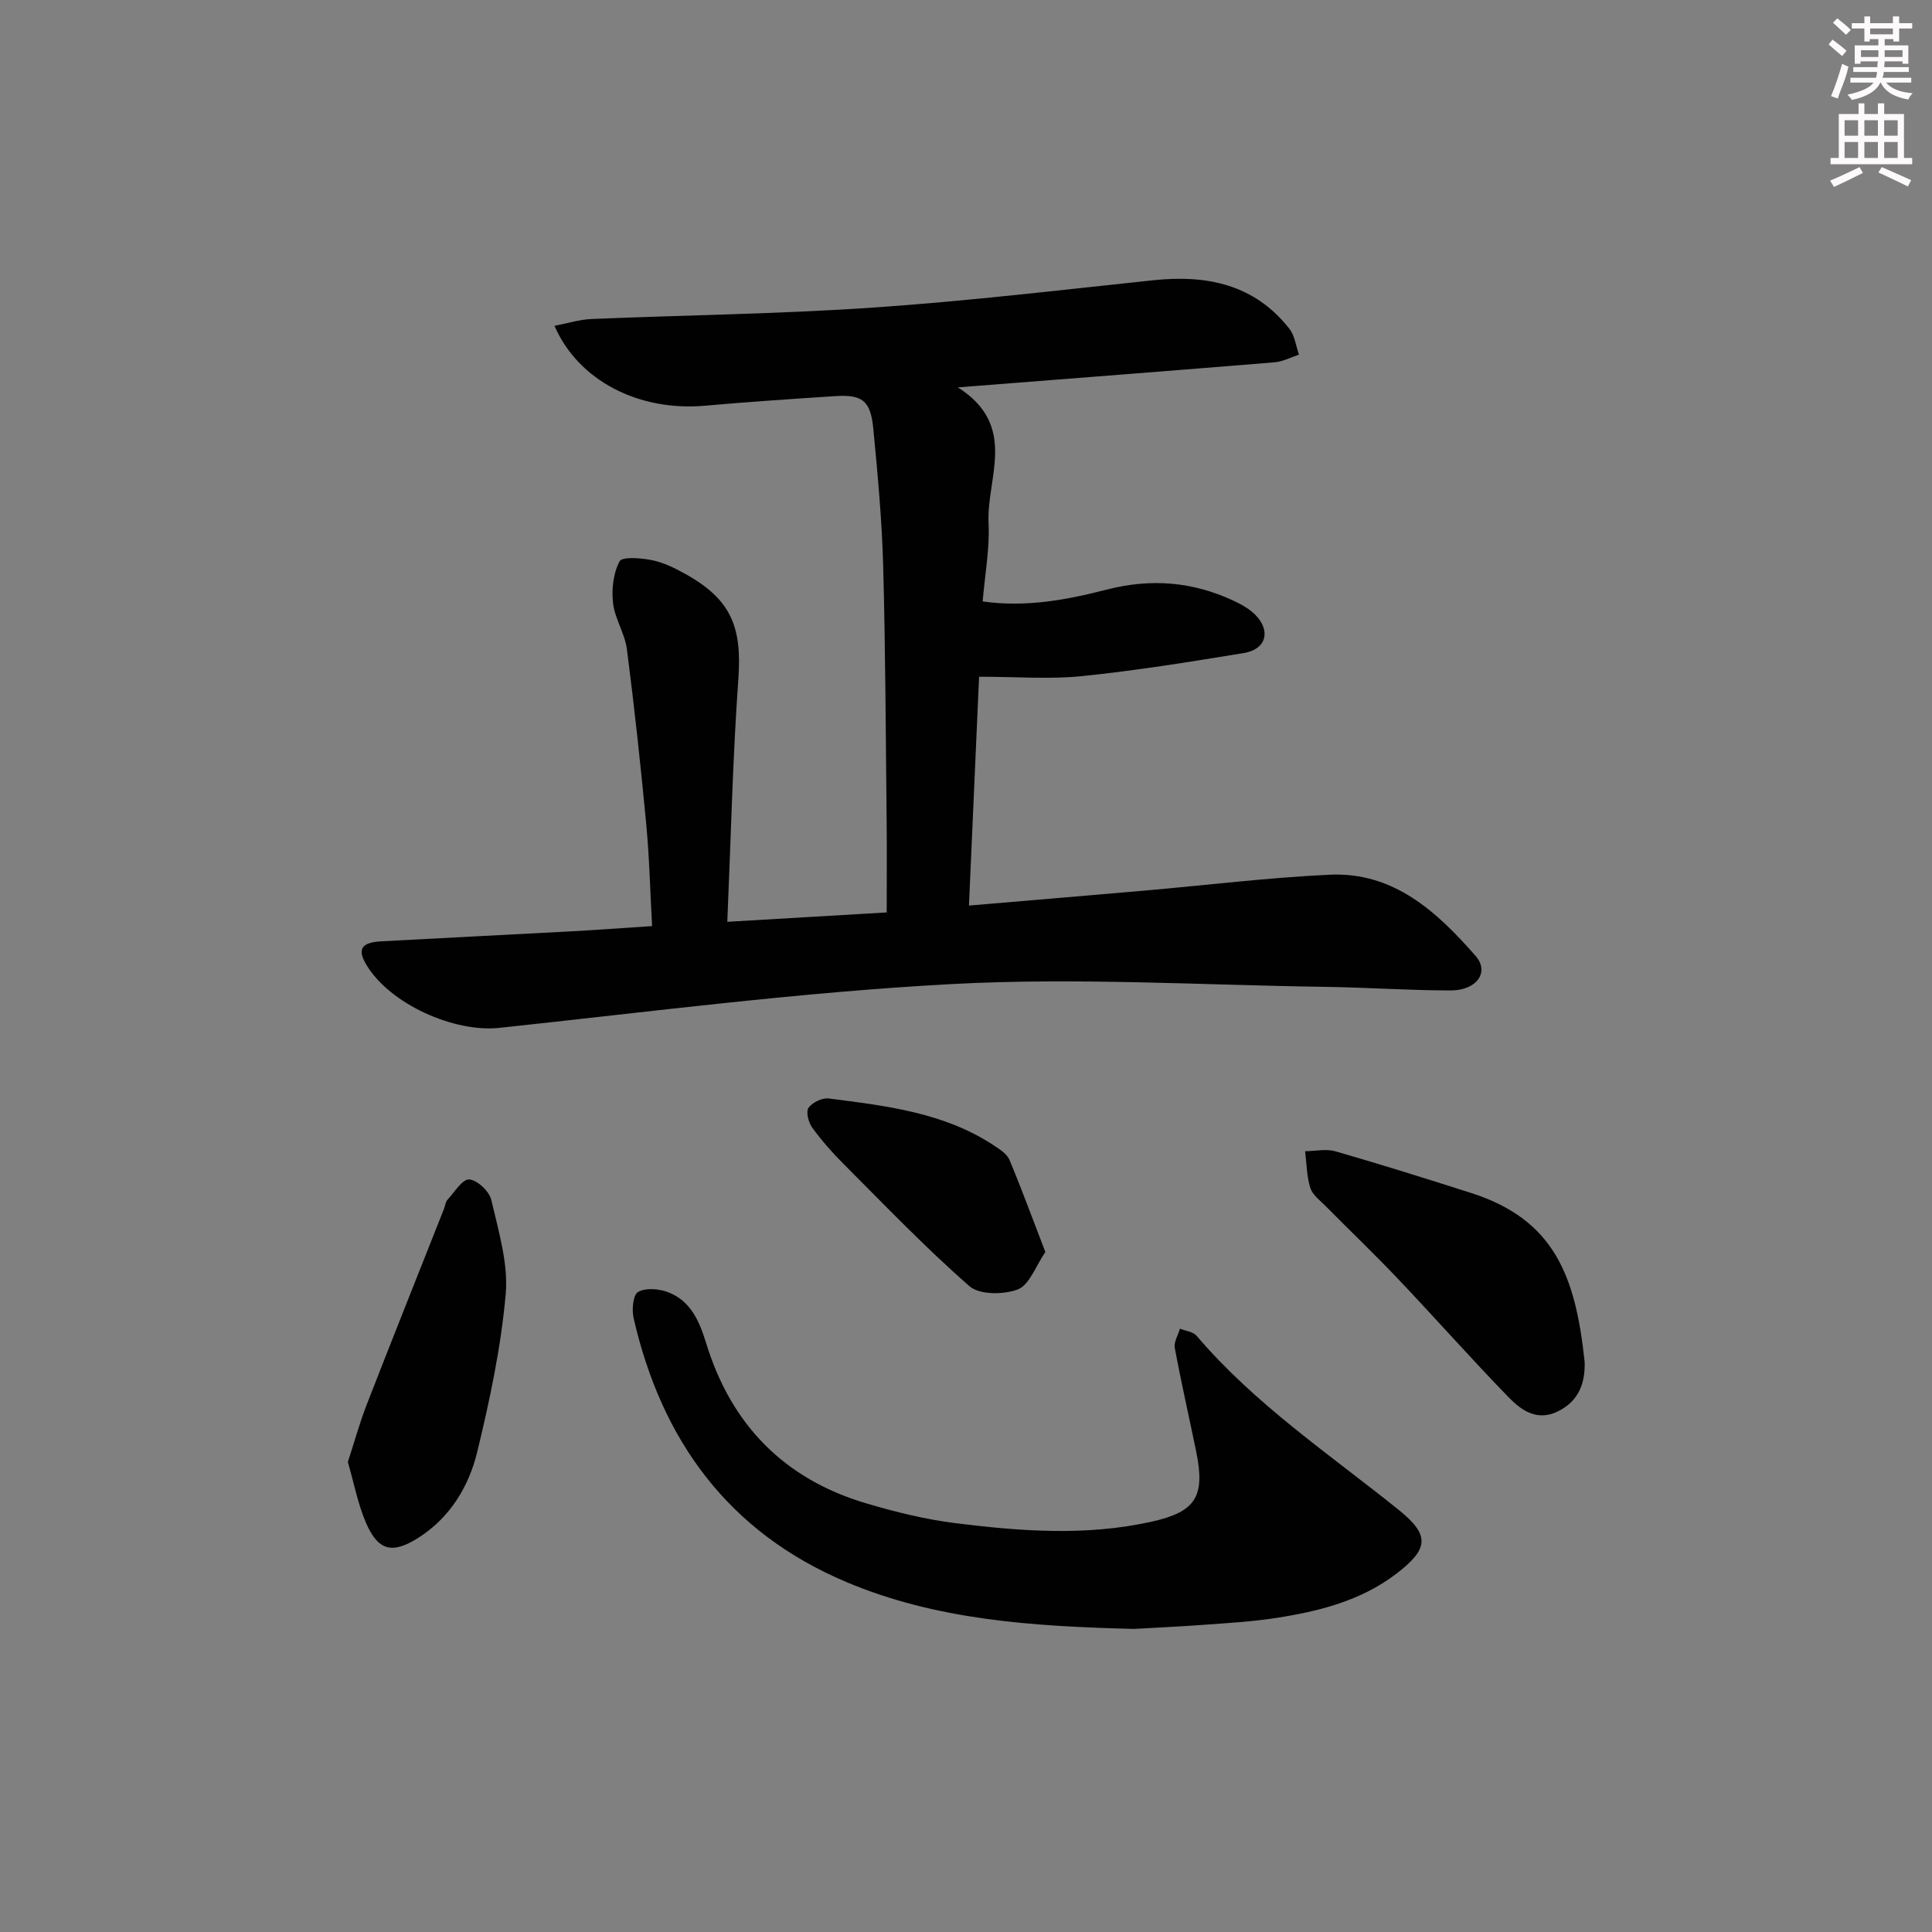 <svg enable-background="new 0 0 400 400" viewBox="0 0 400 400" xmlns="http://www.w3.org/2000/svg"><rect x="0" y="0" width="400" height="400" fill="#808080" stroke="none"/><g fill="#010102"><path d="m135.01 191.74c-.41-7.41-.57-14.37-1.23-21.28-1.14-12.04-2.44-24.08-3.99-36.07-.42-3.24-2.49-6.27-2.86-9.5-.33-2.87.03-6.21 1.35-8.67.55-1.02 4.45-.69 6.68-.25 2.39.48 4.71 1.62 6.87 2.82 9.52 5.28 11.81 10.96 11.04 21.75-1.18 16.54-1.55 33.13-2.29 50.31 11.34-.67 21.72-1.28 33-1.94 0-6.43.06-12.67-.01-18.9-.19-17.64-.24-35.29-.72-52.93-.26-9.44-1.13-18.87-2.04-28.28-.56-5.89-2.26-7.16-8-6.78-8.96.59-17.92 1.18-26.86 1.98-13.6 1.21-26.18-5.1-31.15-16.54 2.68-.51 5.14-1.31 7.64-1.41 19.44-.82 38.93-1.04 58.33-2.37 19.38-1.32 38.7-3.62 58.03-5.66 11.09-1.17 20.94.85 28.17 10.07 1.11 1.42 1.33 3.54 1.97 5.34-1.68.54-3.33 1.44-5.04 1.58-21.3 1.75-42.61 3.39-65.58 5.19 12.55 7.99 5.89 18.71 6.35 28.12.26 5.24-.75 10.55-1.22 16.2 8.95 1.27 17.41-.32 25.69-2.45 9.12-2.35 17.76-1.66 26.2 2.28 1.64.76 3.33 1.69 4.57 2.95 3.28 3.34 2.23 7.15-2.37 7.9-11.13 1.83-22.28 3.63-33.49 4.78-6.65.69-13.43.13-21.34.13-.66 14.94-1.37 30.87-2.1 47.38 12.42-1.06 24.44-2.06 36.45-3.11 12.74-1.11 25.46-2.68 38.22-3.28 13.27-.62 22.24 7.69 30.24 16.83 2.91 3.33.22 7.13-5.13 7.13-8.64 0-17.29-.62-25.93-.74-25.8-.37-51.67-1.96-77.38-.58-31.31 1.67-62.5 5.74-93.71 9.07-9.3.99-22.66-4.88-27.55-13.12-1.88-3.17-1.02-4.57 3.13-4.8 12.94-.71 25.89-1.34 38.84-2.04 5.48-.29 10.94-.7 17.22-1.11z"/><path d="m234.78 337.25c-21.23-.53-40.95-1.87-59.51-9.69-24.44-10.3-38.31-29.34-44.1-54.72-.39-1.72-.09-4.77.94-5.36 1.55-.88 4.23-.67 6.08.01 4.83 1.78 6.62 6.08 8.04 10.69 5.18 16.82 16.15 28.04 33.07 33.06 6.02 1.79 12.2 3.31 18.41 4.1 13.53 1.7 27.14 2.72 40.67-.28 9.19-2.04 11.19-5.2 9.28-14.52-1.47-7.16-3.1-14.28-4.43-21.46-.23-1.22.68-2.65 1.07-3.99 1.17.47 2.72.62 3.44 1.47 12.1 14.21 27.52 24.52 41.89 36.08 6.47 5.21 6.17 8.06-.54 13.19-7.36 5.62-16.04 7.78-24.93 9.16-5.08.78-10.24 1.06-15.37 1.44-5.12.37-10.26.6-14.01.82z"/><path d="m328.09 282.05c.09 4.24-1.13 7.94-5.46 10.12s-7.6-.13-10.24-2.83c-7.76-7.98-15.14-16.34-22.81-24.42-4.92-5.19-10.1-10.13-15.13-15.22-1.17-1.18-2.72-2.32-3.17-3.77-.75-2.4-.75-5.04-1.07-7.58 2.1-.02 4.35-.54 6.28.02 9.39 2.7 18.71 5.63 28.01 8.6 17.39 5.53 21.74 17.36 23.59 35.08z"/><path d="m72.02 302.69c1.32-4.04 2.4-7.99 3.87-11.79 5.28-13.58 10.69-27.11 16.05-40.66.24-.61.29-1.38.7-1.83 1.44-1.57 3.09-4.31 4.5-4.22 1.67.11 4.17 2.46 4.58 4.25 1.48 6.41 3.54 13.11 2.98 19.49-.97 10.99-3.29 21.93-5.9 32.68-1.73 7.14-5.59 13.53-12.07 17.7-5.49 3.53-8.45 2.81-10.98-3.08-1.66-3.89-2.46-8.14-3.73-12.54z"/><path d="m216.43 259.22c-2.03 2.95-3.29 6.8-5.68 7.73-2.92 1.13-7.97 1.16-10.05-.67-9.11-7.97-17.51-16.75-26.08-25.33-2.35-2.35-4.56-4.87-6.5-7.55-.76-1.05-1.29-3.25-.72-4.05.8-1.11 2.83-2.1 4.19-1.92 11.87 1.52 23.83 2.89 34.18 9.72 1.22.81 2.71 1.75 3.23 2.99 2.53 6.04 4.78 12.21 7.43 19.08z"/></g><path d="m378.6 9.2.8-1c.9.7 1.9 1.4 2.9 2.3l-.9 1.1c-1.1-.9-2-1.7-2.8-2.4zm.5 10.7c.9-2.1 1.6-4.3 2.3-6.7.4.2.8.4 1.3.6-.7 3.1-1.5 4.3-2.2 6.6zm.4-15.2.9-.9c1 .8 2 1.6 2.8 2.4l-1 1c-1-.9-1.9-1.8-2.7-2.5zm12.5-1.3h1.2v1.4h2.7v1.1h-2.7v2.7h-1.2v-.5h-1.8v1.3h4.9v3.8h-1.2v-.5h-3.7c0 .4-.1.9-.1 1.2h5.1v1h-5.2c0 .5-.1.9-.3 1.2h6v1h-5.2c1.1 1.3 2.9 2 5.5 2.2-.4.4-.7.8-.9 1.3-2.9-.5-4.8-1.6-5.7-3.5h-.1c-.8 1.7-2.7 2.9-5.9 3.6-.2-.4-.6-.8-.9-1.1 2.8-.6 4.6-1.4 5.4-2.5h-4.8v-1h5.3c.1-.3.2-.7.2-1.2h-4.9v-1h5c0-.4 0-.8.1-1.2h-3.6v.5h-1.2v-3.8h4.9v-1.3h-1.8v.5h-1.1v-2.7h-2.6v-1.1h2.6v-1.4h1.2v1.4h4.7v-1.4zm-6.7 8.4h3.6c0-.4 0-.9 0-1.4h-3.6zm1.9-4.7h4.7v-1.2h-4.7zm6.7 3.3h-3.7v1.4h3.7z" fill="#fcfafa"/><path d="m384.7 21.4h1.3v2.2h2.8v-2.2h1.3v2.2h4.1v9.1h1.7v1.3h-16.9v-1.3h1.7v-9.1h4.1v-2.2zm.3 13.2.7 1.2c-1.8.9-3.8 1.9-6 2.9-.2-.4-.5-.8-.8-1.3 2.4-1 4.4-2 6.1-2.8zm-3.1-6.5h2.8v-3.2h-2.8zm0 4.6h2.8v-3.3h-2.8v3.2zm4.1-4.6h2.8v-3.2h-2.8zm0 4.6h2.8v-3.3h-2.8zm3.6 1.9c2.1.9 4.1 1.8 6.1 2.7l-.7 1.3c-2.2-1.1-4.2-2-6.1-2.9zm3.3-9.7h-2.8v3.2h2.8zm-2.8 7.8h2.8v-3.3h-2.8z" fill="#fcfafa"/></svg>